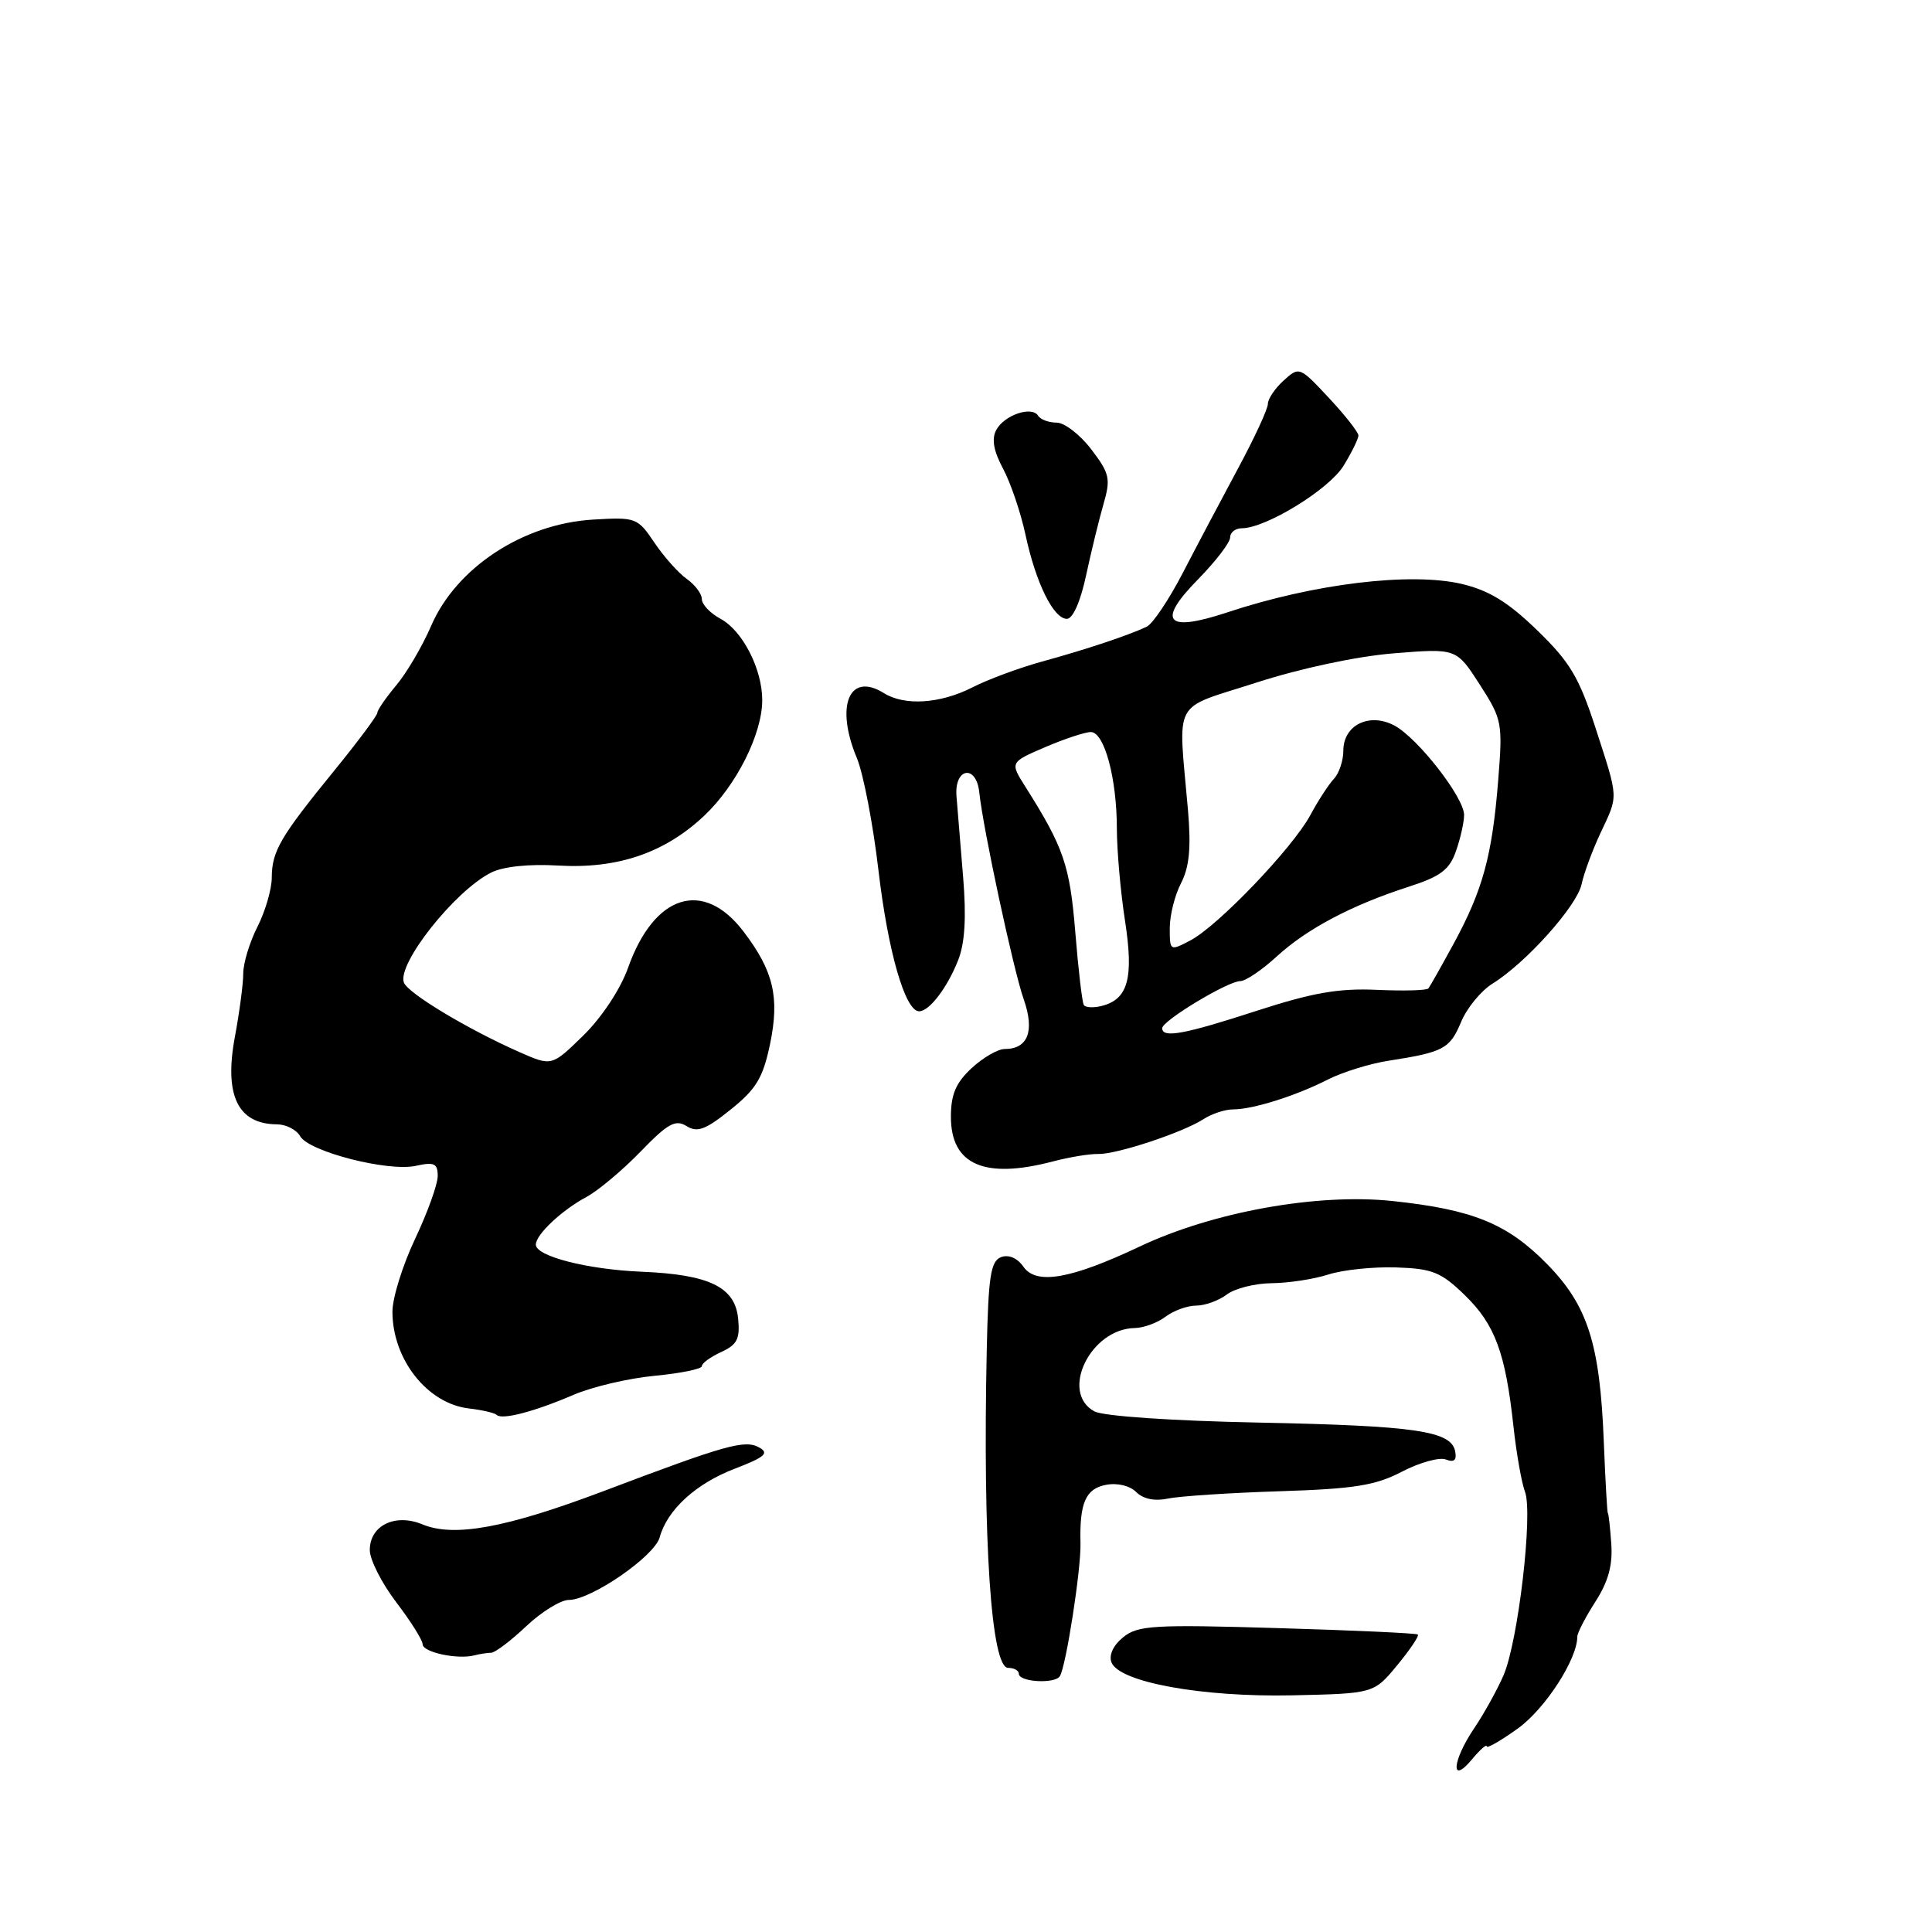 <?xml version="1.0" encoding="UTF-8" standalone="no"?>
<!DOCTYPE svg PUBLIC "-//W3C//DTD SVG 1.1//EN" "http://www.w3.org/Graphics/SVG/1.1/DTD/svg11.dtd" >
<svg xmlns="http://www.w3.org/2000/svg" xmlns:xlink="http://www.w3.org/1999/xlink" version="1.1" viewBox="0 0 256 256">
 <g >
 <path fill="currentColor"
d=" M 197.00 231.40 C 197.00 231.73 198.87 230.65 201.17 229.00 C 204.78 226.37 209.00 219.85 209.00 216.87 C 209.00 216.37 210.08 214.28 211.40 212.23 C 213.12 209.55 213.71 207.38 213.50 204.50 C 213.34 202.30 213.14 200.50 213.05 200.50 C 212.96 200.50 212.72 196.22 212.51 191.00 C 212.00 178.04 210.38 172.99 205.00 167.50 C 199.73 162.13 195.16 160.27 184.50 159.14 C 174.53 158.09 160.71 160.58 151.00 165.18 C 141.88 169.49 137.31 170.29 135.61 167.85 C 134.79 166.68 133.65 166.20 132.64 166.58 C 131.27 167.11 130.96 169.14 130.75 178.86 C 130.21 204.16 131.34 221.00 133.58 221.00 C 134.36 221.00 135.00 221.35 135.00 221.78 C 135.00 222.88 139.78 223.16 140.44 222.10 C 141.26 220.77 143.26 207.89 143.17 204.50 C 143.03 199.15 143.85 197.26 146.55 196.75 C 148.05 196.46 149.71 196.86 150.56 197.71 C 151.48 198.63 153.02 198.94 154.76 198.57 C 156.27 198.25 162.91 197.81 169.51 197.60 C 179.47 197.28 182.25 196.84 185.77 195.00 C 188.10 193.79 190.72 193.06 191.58 193.39 C 192.67 193.81 193.05 193.49 192.82 192.32 C 192.30 189.61 187.63 188.92 166.78 188.50 C 155.28 188.27 146.22 187.65 145.03 187.02 C 140.38 184.53 144.48 176.06 150.38 175.97 C 151.55 175.95 153.37 175.28 154.44 174.47 C 155.51 173.66 157.34 173.00 158.50 173.00 C 159.66 173.00 161.49 172.34 162.56 171.53 C 163.63 170.72 166.30 170.05 168.51 170.03 C 170.71 170.01 174.09 169.50 176.01 168.88 C 177.93 168.26 181.97 167.84 185.00 167.94 C 189.81 168.10 190.95 168.56 194.11 171.63 C 198.09 175.50 199.48 179.24 200.54 189.00 C 200.93 192.57 201.62 196.48 202.07 197.67 C 203.15 200.52 201.16 217.54 199.22 222.00 C 198.38 223.93 196.64 227.07 195.35 228.98 C 192.41 233.34 192.16 236.59 195.03 233.14 C 196.11 231.84 197.00 231.06 197.00 231.40 Z  M 185.14 220.65 C 186.84 218.59 188.07 216.76 187.87 216.58 C 187.66 216.41 179.29 216.02 169.24 215.73 C 152.85 215.24 150.77 215.37 148.83 216.94 C 147.52 217.99 146.91 219.31 147.27 220.26 C 148.28 222.90 159.27 224.90 171.27 224.64 C 182.04 224.40 182.04 224.40 185.14 220.65 Z  M 65.08 219.00 C 65.58 219.00 67.67 217.43 69.71 215.50 C 71.75 213.57 74.30 212.00 75.37 212.00 C 78.33 212.00 86.72 206.22 87.41 203.71 C 88.41 200.05 92.22 196.57 97.39 194.60 C 101.32 193.09 101.95 192.55 100.62 191.81 C 98.70 190.73 96.27 191.41 80.00 197.57 C 67.08 202.45 60.17 203.73 55.98 201.99 C 52.36 200.49 49.00 202.13 49.00 205.39 C 49.00 206.67 50.58 209.78 52.50 212.30 C 54.42 214.82 56.00 217.33 56.00 217.87 C 56.00 218.93 60.60 219.92 62.83 219.35 C 63.56 219.16 64.58 219.00 65.08 219.00 Z  M 76.00 184.82 C 78.47 183.76 83.31 182.62 86.75 182.30 C 90.19 181.97 93.00 181.40 93.00 181.02 C 93.00 180.63 94.15 179.80 95.56 179.15 C 97.67 178.19 98.07 177.41 97.81 174.75 C 97.41 170.54 94.01 168.88 85.01 168.51 C 77.83 168.21 71.00 166.46 71.00 164.92 C 71.00 163.59 74.44 160.35 77.70 158.61 C 79.24 157.78 82.46 155.09 84.86 152.61 C 88.49 148.86 89.50 148.30 90.97 149.21 C 92.40 150.11 93.50 149.69 96.82 147.02 C 100.22 144.29 101.10 142.82 102.04 138.32 C 103.32 132.13 102.50 128.65 98.51 123.42 C 93.19 116.44 86.68 118.49 83.22 128.24 C 82.22 131.05 79.76 134.79 77.31 137.19 C 73.11 141.30 73.11 141.30 68.81 139.40 C 61.94 136.36 54.07 131.62 53.52 130.20 C 52.58 127.74 60.27 118.03 65.08 115.62 C 66.67 114.82 70.09 114.46 73.97 114.69 C 81.83 115.15 88.08 113.02 93.31 108.09 C 97.58 104.06 101.00 97.25 101.00 92.77 C 101.00 88.64 98.38 83.54 95.45 81.98 C 94.10 81.25 93.00 80.09 93.00 79.39 C 93.00 78.69 92.10 77.49 91.01 76.72 C 89.92 75.95 87.98 73.79 86.72 71.91 C 84.48 68.59 84.26 68.51 78.56 68.85 C 69.29 69.41 60.44 75.23 57.12 82.95 C 55.96 85.63 53.89 89.16 52.51 90.80 C 51.13 92.45 50.00 94.09 50.00 94.45 C 50.00 94.81 47.41 98.28 44.25 102.16 C 37.13 110.90 36.03 112.78 36.01 116.29 C 36.01 117.82 35.15 120.75 34.12 122.79 C 33.08 124.83 32.23 127.62 32.23 129.00 C 32.23 130.38 31.73 134.13 31.13 137.35 C 29.67 145.13 31.50 148.95 36.70 148.98 C 37.91 148.99 39.29 149.70 39.77 150.55 C 40.91 152.59 51.42 155.29 55.10 154.48 C 57.54 153.94 58.00 154.16 58.00 155.83 C 58.00 156.93 56.65 160.67 55.00 164.16 C 53.35 167.65 52.00 171.98 52.00 173.80 C 52.00 180.13 56.63 185.99 62.14 186.63 C 63.89 186.83 65.55 187.22 65.81 187.48 C 66.51 188.18 70.82 187.05 76.00 184.82 Z  M 139.50 153.90 C 141.70 153.32 144.40 152.88 145.50 152.91 C 147.93 152.98 156.75 150.06 159.47 148.29 C 160.56 147.58 162.33 147.00 163.40 147.00 C 166.02 147.00 171.71 145.21 176.00 143.02 C 177.93 142.05 181.53 140.93 184.00 140.55 C 191.28 139.42 192.11 138.98 193.60 135.42 C 194.37 133.56 196.25 131.28 197.76 130.34 C 202.18 127.61 208.96 120.05 209.57 117.16 C 209.88 115.70 211.01 112.65 212.07 110.39 C 214.47 105.28 214.50 106.00 211.42 96.47 C 209.23 89.74 208.03 87.72 203.67 83.50 C 199.81 79.76 197.28 78.22 193.67 77.37 C 186.87 75.79 174.07 77.34 162.60 81.15 C 154.47 83.84 153.22 82.38 158.80 76.71 C 161.11 74.35 163.00 71.88 163.00 71.21 C 163.00 70.55 163.69 70.00 164.53 70.00 C 167.72 70.00 176.13 64.84 178.03 61.71 C 179.11 59.95 179.99 58.15 180.00 57.71 C 180.00 57.28 178.24 55.03 176.09 52.73 C 172.21 48.57 172.15 48.55 170.09 50.42 C 168.94 51.46 168.00 52.86 168.00 53.52 C 168.00 54.19 166.21 58.06 164.02 62.12 C 161.84 66.18 158.55 72.39 156.72 75.93 C 154.89 79.46 152.74 82.66 151.95 83.04 C 149.60 84.16 143.89 86.07 138.04 87.67 C 135.04 88.50 130.90 90.03 128.83 91.09 C 124.59 93.25 119.86 93.56 117.12 91.84 C 112.53 88.98 110.64 93.51 113.54 100.45 C 114.39 102.48 115.68 109.17 116.40 115.32 C 117.67 126.13 119.94 134.00 121.79 134.00 C 123.14 134.00 125.51 130.90 126.96 127.23 C 127.85 124.99 128.06 121.56 127.62 116.23 C 127.27 111.98 126.88 107.15 126.74 105.50 C 126.44 101.72 129.37 101.24 129.76 105.00 C 130.27 109.85 134.29 128.55 135.64 132.39 C 137.13 136.62 136.22 139.00 133.12 139.00 C 132.22 139.00 130.25 140.14 128.74 141.54 C 126.66 143.47 126.00 145.01 126.00 147.98 C 126.00 154.34 130.43 156.28 139.50 153.90 Z  M 143.91 76.25 C 144.59 73.09 145.63 68.83 146.22 66.79 C 147.19 63.43 147.04 62.74 144.60 59.54 C 143.11 57.59 141.05 56.00 140.01 56.00 C 138.97 56.00 137.87 55.59 137.56 55.09 C 136.73 53.75 133.08 54.99 132.01 56.97 C 131.37 58.17 131.65 59.74 132.91 62.10 C 133.91 63.97 135.24 67.88 135.87 70.80 C 137.24 77.22 139.59 82.00 141.37 82.00 C 142.16 82.00 143.17 79.71 143.91 76.25 Z  M 154.00 136.24 C 154.00 135.25 162.71 130.00 164.35 130.00 C 165.04 130.00 167.21 128.54 169.16 126.75 C 173.18 123.06 179.11 119.93 186.68 117.49 C 190.90 116.13 192.07 115.24 192.93 112.76 C 193.52 111.08 194.00 108.93 194.00 107.99 C 194.00 105.67 187.87 97.80 184.77 96.14 C 181.46 94.37 178.00 96.07 178.00 99.46 C 178.00 100.78 177.44 102.46 176.75 103.20 C 176.06 103.93 174.65 106.10 173.62 108.02 C 171.26 112.38 161.41 122.67 157.75 124.60 C 155.03 126.03 155.00 126.02 155.00 122.98 C 155.00 121.28 155.67 118.60 156.50 117.01 C 157.60 114.87 157.84 112.33 157.41 107.30 C 156.11 92.32 155.16 94.10 166.44 90.46 C 172.35 88.55 179.75 86.97 184.68 86.57 C 192.98 85.90 192.98 85.90 196.07 90.70 C 199.05 95.34 199.13 95.76 198.51 103.50 C 197.72 113.37 196.48 117.93 192.64 125.00 C 190.99 128.03 189.48 130.71 189.27 130.97 C 189.06 131.24 185.98 131.32 182.43 131.16 C 177.39 130.93 173.91 131.54 166.54 133.93 C 156.95 137.05 154.00 137.60 154.00 136.24 Z  M 143.61 133.16 C 143.39 132.80 142.88 128.45 142.48 123.50 C 141.76 114.66 140.95 112.29 135.87 104.25 C 133.82 101.01 133.82 101.01 138.49 99.00 C 141.06 97.90 143.78 97.00 144.54 97.00 C 146.33 97.00 147.99 103.14 147.99 109.81 C 148.00 112.73 148.48 118.21 149.07 122.00 C 150.24 129.58 149.49 132.38 146.03 133.28 C 144.92 133.57 143.82 133.52 143.61 133.16 Z "/>
</g>
</svg>